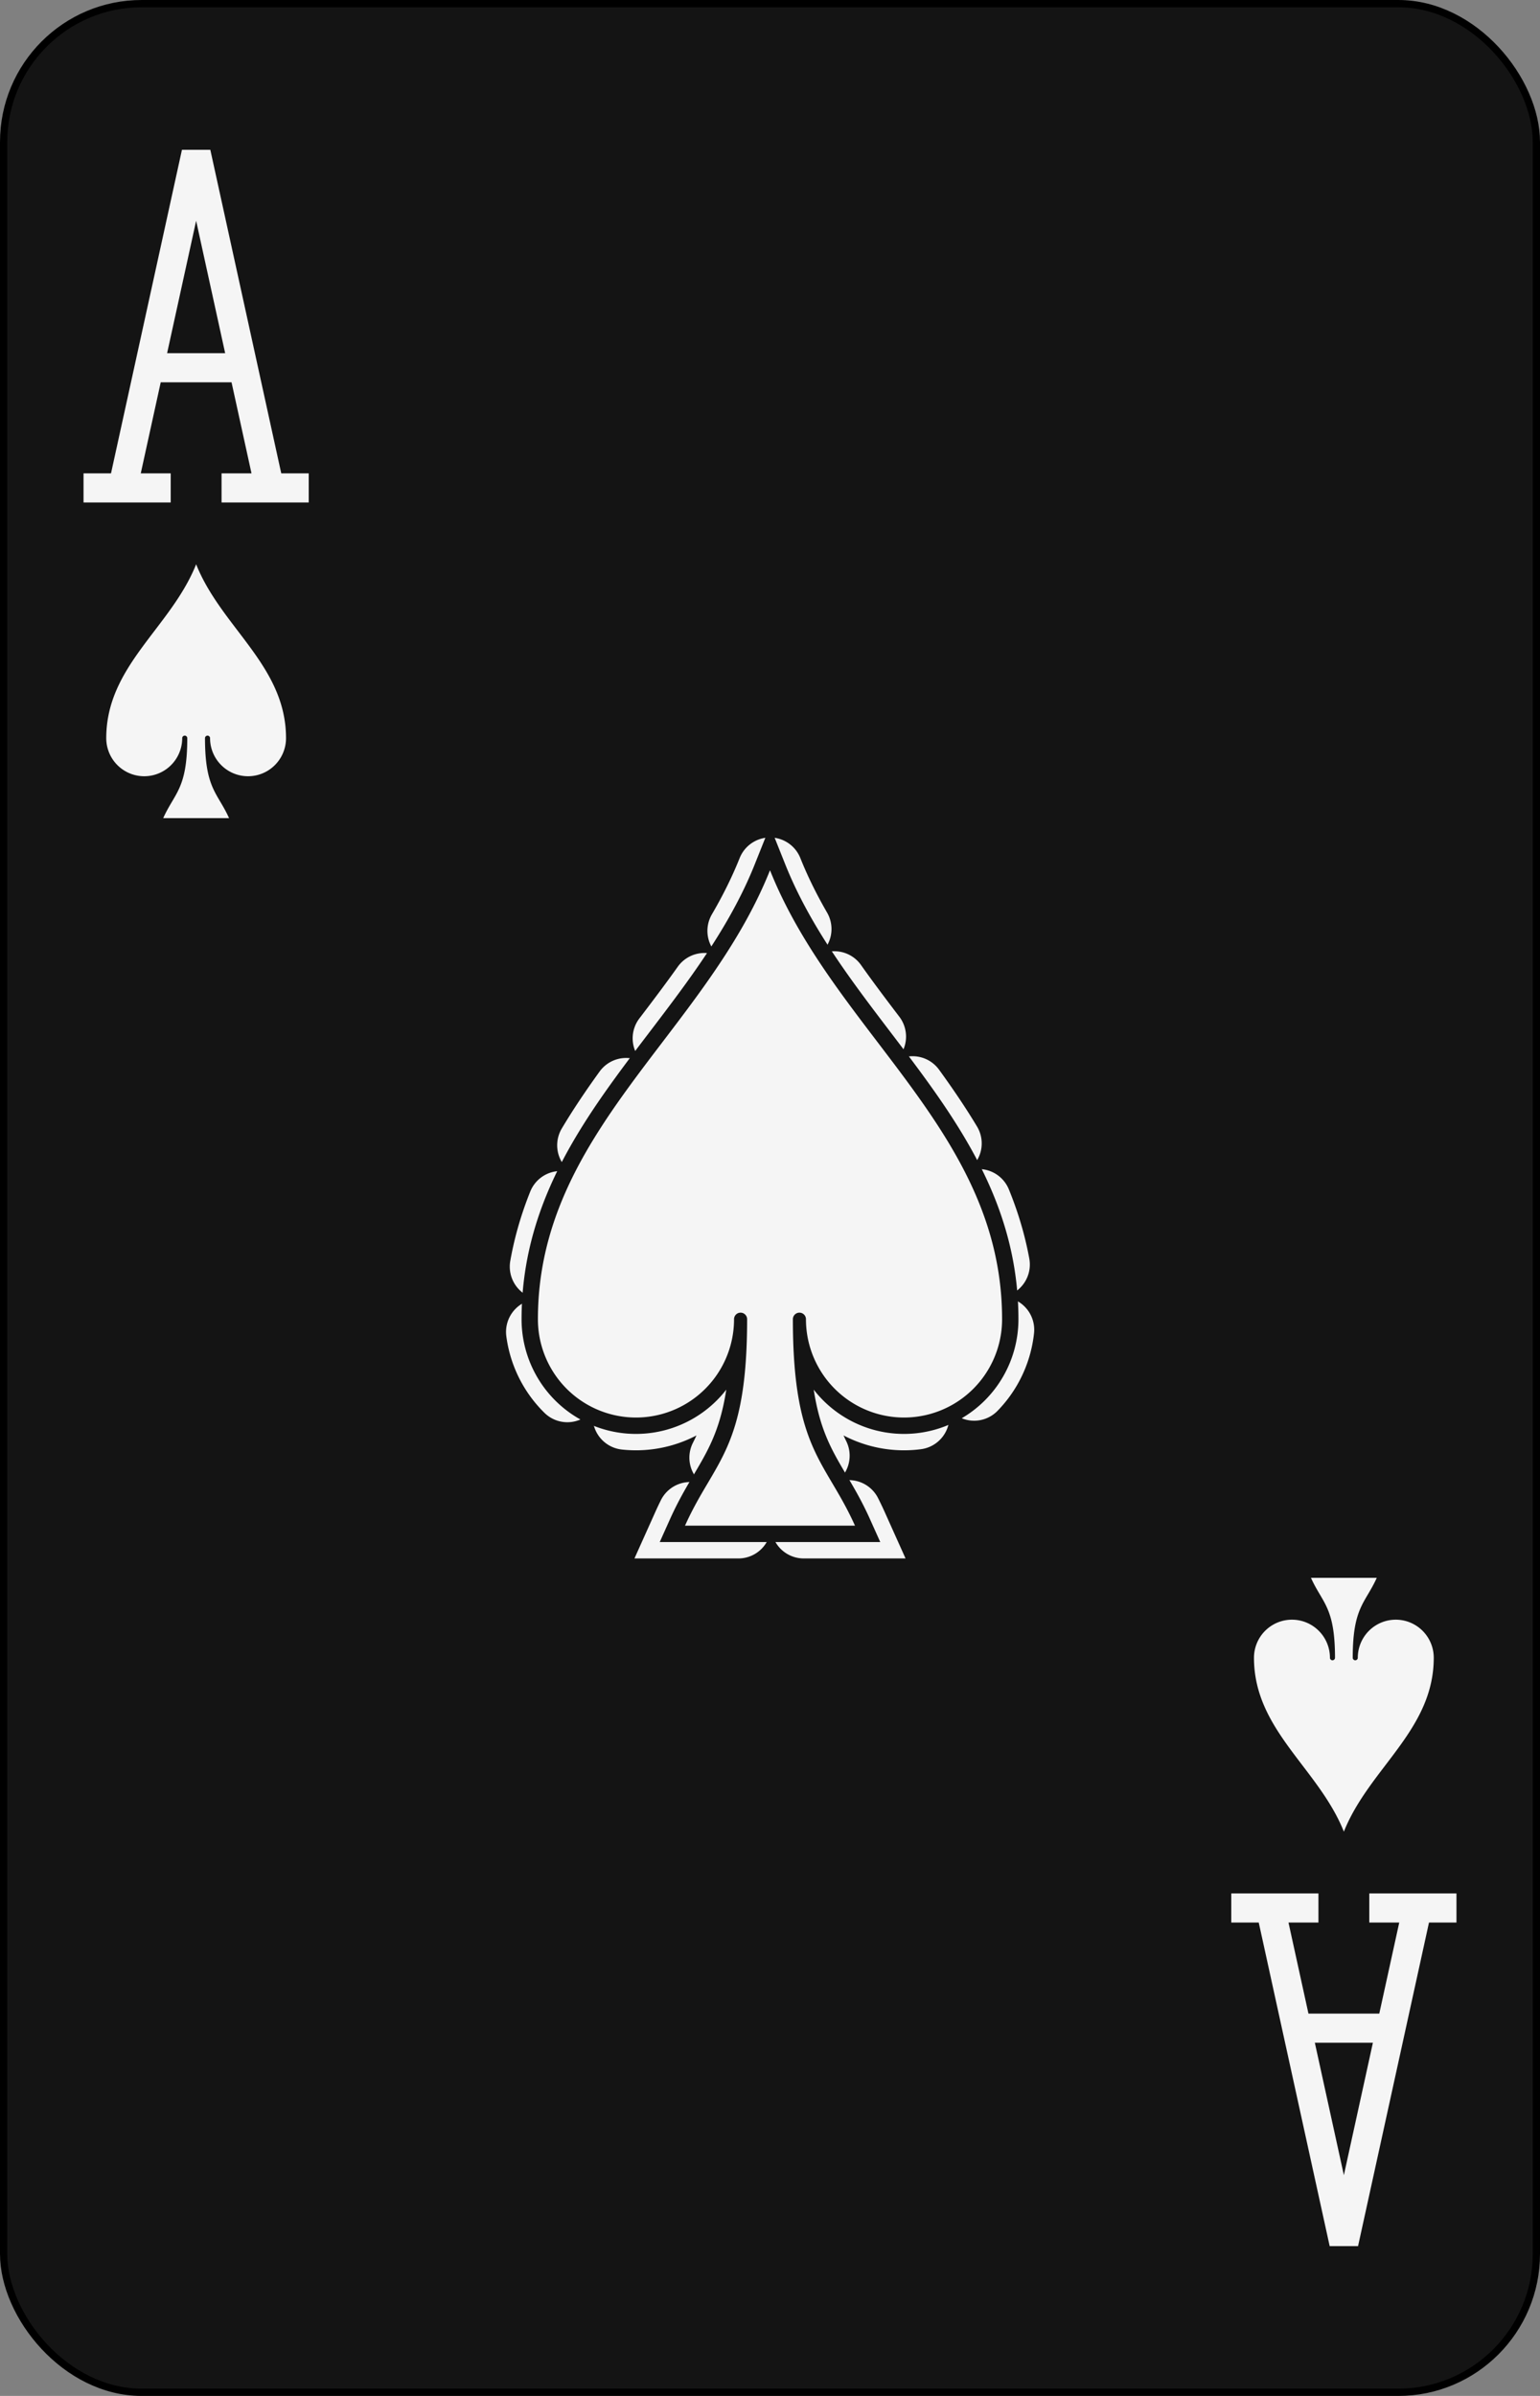 <?xml version="1.0" encoding="UTF-8" standalone="no"?>
<svg xmlns="http://www.w3.org/2000/svg" xmlns:xlink="http://www.w3.org/1999/xlink" class="card" face="AS" height="3.5in" preserveAspectRatio="none" viewBox="-106 -164.5 212 329" width="2.25in"><rect x="-106" y="-164.5" width="212" height="329" fill="#808080" stroke="none"/><defs><symbol id="VSA" viewBox="-500 -500 1000 1000" preserveAspectRatio="xMinYMid"><path d="M-270 460L-110 460M-200 450L0 -460L200 450M110 460L270 460M-120 130L120 130" stroke="#f5f5f5" stroke-width="80" stroke-linecap="square" stroke-miterlimit="1.5" fill="none"></path></symbol><symbol id="SSA" viewBox="-600 -600 1200 1200" preserveAspectRatio="xMinYMid"><path d="M0 -500C100 -250 355 -100 355 185A150 150 0 0 1 55 185A10 10 0 0 0 35 185C35 385 85 400 130 500L-130 500C-85 400 -35 385 -35 185A10 10 0 0 0 -55 185A150 150 0 0 1 -355 185C-355 -100 -100 -250 0 -500Z"></path></symbol></defs><rect width="211" height="328" x="-105.5" y="-164" rx="19" ry="19" fill="#141414" stroke="black"></rect><use xlink:href="#SSA" fill="#f5f5f5" height="108" width="108" x="-54" y="-54" stroke="#f5f5f5" stroke-width="100" stroke-dasharray="100,100" stroke-linecap="round"></use><use xlink:href="#SSA" fill="#f5f5f5" height="108" width="108" x="-54" y="-54" stroke="#141414" stroke-width="50"></use><use xlink:href="#SSA" fill="#f5f5f5" height="108" width="108" x="-54" y="-54"></use><use xlink:href="#VSA" height="50" width="50" x="-104" y="-145.5"></use><use xlink:href="#SSA" fill="#f5f5f5" height="41.827" width="41.827" x="-99.913" y="-90.5"></use><g transform="rotate(180)"><use xlink:href="#VSA" height="50" width="50" x="-104" y="-145.5"></use><use xlink:href="#SSA" fill="#f5f5f5" height="41.827" width="41.827" x="-99.913" y="-90.5"></use></g></svg>